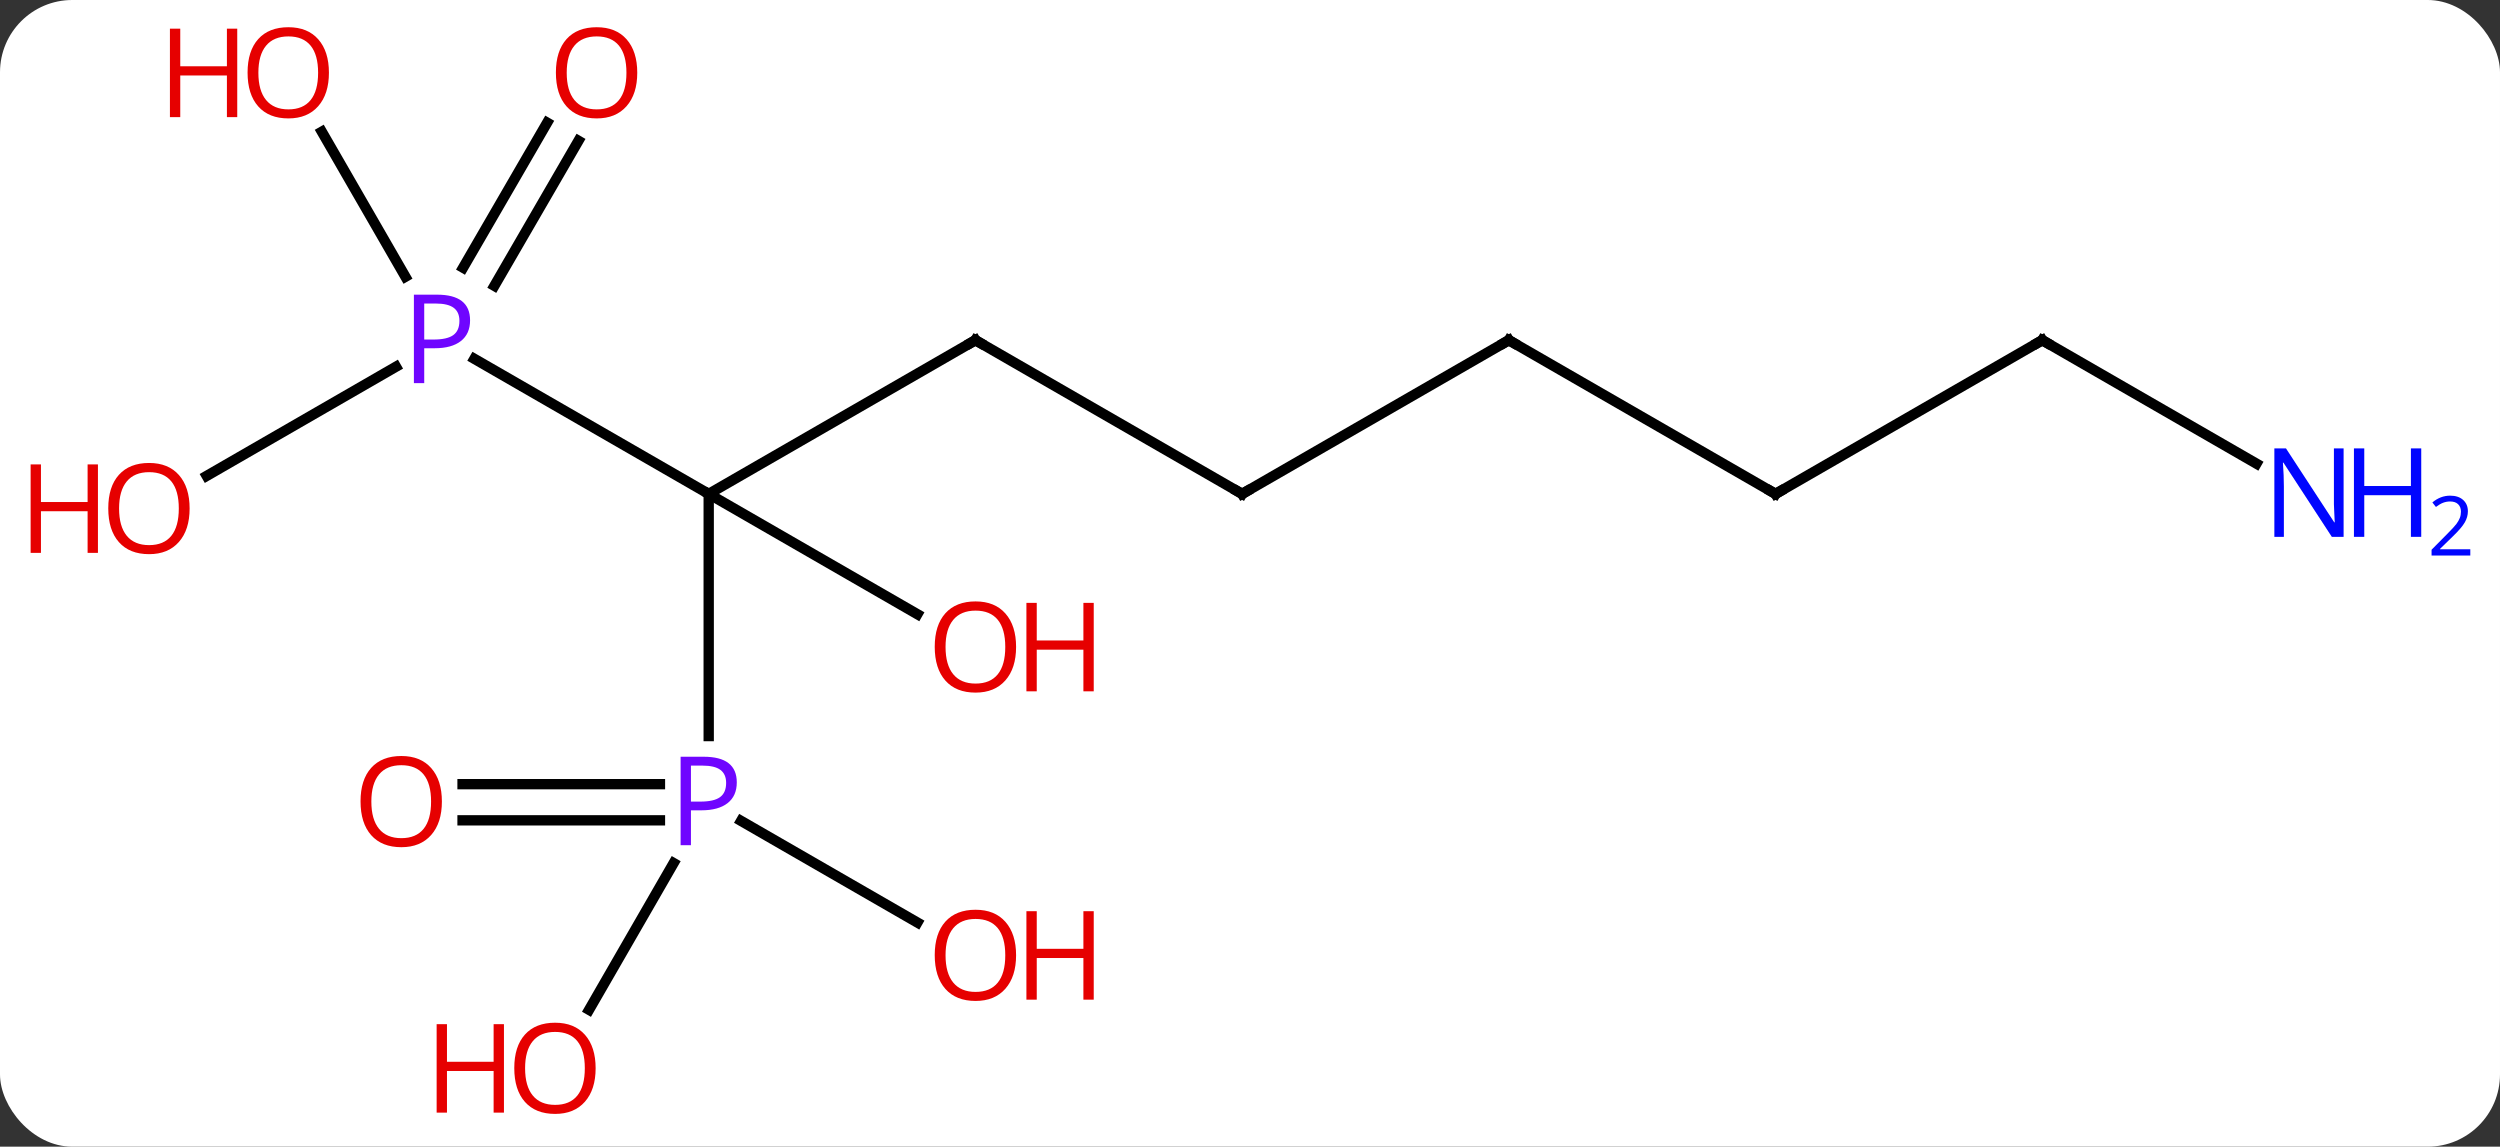 <svg width="242" viewBox="0 0 242 111" style="fill-opacity:1; color-rendering:auto; color-interpolation:auto; text-rendering:auto; stroke:black; stroke-linecap:square; stroke-miterlimit:10; shape-rendering:auto; stroke-opacity:1; fill:black; stroke-dasharray:none; font-weight:normal; stroke-width:1; font-family:'Open Sans'; font-style:normal; stroke-linejoin:miter; font-size:12; stroke-dashoffset:0; image-rendering:auto;" height="111" class="cas-substance-image" xmlns:xlink="http://www.w3.org/1999/xlink" xmlns="http://www.w3.org/2000/svg"><rect x="0" y="0" width="242" height="111" fill="#333333" stroke="none"/><svg class="cas-substance-single-component"><rect y="0" x="0" width="242" stroke="none" ry="7" rx="7" height="111" fill="white" class="cas-substance-group"/><svg y="0" x="0" width="242" viewBox="0 0 242 111" style="fill:black;" height="111" class="cas-substance-single-component-image"><svg><g><g transform="translate(1433,1181)" style="text-rendering:geometricPrecision; color-rendering:optimizeQuality; color-interpolation:linearRGB; stroke-linecap:butt; image-rendering:optimizeQuality;"><line y2="-1148.071" y1="-1133.189" x2="-1338.58" x1="-1364.398" style="fill:none;"/><line y2="-1146.265" y1="-1133.189" x2="-1387.083" x1="-1364.398" style="fill:none;"/><line y2="-1109.748" y1="-1133.189" x2="-1364.398" x1="-1364.398" style="fill:none;"/><line y2="-1121.544" y1="-1133.189" x2="-1344.197" x1="-1364.398" style="fill:none;"/><line y2="-1133.189" y1="-1148.071" x2="-1312.763" x1="-1338.58" style="fill:none;"/><line y2="-1167.371" y1="-1153.33" x2="-1377.007" x1="-1385.145" style="fill:none;"/><line y2="-1169.126" y1="-1155.085" x2="-1380.035" x1="-1388.173" style="fill:none;"/><line y2="-1134.933" y1="-1145.503" x2="-1412.993" x1="-1394.667" style="fill:none;"/><line y2="-1168.25" y1="-1154.21" x2="-1401.848" x1="-1393.755" style="fill:none;"/><line y2="-1105.092" y1="-1105.092" x2="-1388.225" x1="-1369.117" style="fill:none;"/><line y2="-1101.592" y1="-1101.592" x2="-1388.225" x1="-1369.117" style="fill:none;"/><line y2="-1091.698" y1="-1101.536" x2="-1344.197" x1="-1361.265" style="fill:none;"/><line y2="-1083.249" y1="-1097.453" x2="-1375.98" x1="-1367.793" style="fill:none;"/><line y2="-1148.071" y1="-1133.189" x2="-1286.945" x1="-1312.763" style="fill:none;"/><line y2="-1133.189" y1="-1148.071" x2="-1261.127" x1="-1286.945" style="fill:none;"/><line y2="-1148.071" y1="-1133.189" x2="-1235.309" x1="-1261.127" style="fill:none;"/><line y2="-1136.119" y1="-1148.071" x2="-1214.575" x1="-1235.309" style="fill:none;"/><path style="fill:none; stroke-miterlimit:5;" d="M-1339.013 -1147.821 L-1338.58 -1148.071 L-1338.147 -1147.821"/></g><g transform="translate(1433,1181)" style="stroke-linecap:butt; fill:rgb(111,5,255); text-rendering:geometricPrecision; color-rendering:optimizeQuality; image-rendering:optimizeQuality; font-family:'Open Sans'; stroke:rgb(111,5,255); color-interpolation:linearRGB; stroke-miterlimit:5;"><path style="stroke:none;" d="M-1387.497 -1149.993 Q-1387.497 -1148.68 -1388.388 -1147.985 Q-1389.278 -1147.29 -1390.919 -1147.29 L-1391.935 -1147.29 L-1391.935 -1143.915 L-1392.935 -1143.915 L-1392.935 -1152.477 L-1390.7 -1152.477 Q-1387.497 -1152.477 -1387.497 -1149.993 ZM-1391.935 -1148.133 L-1391.028 -1148.133 Q-1389.716 -1148.133 -1389.122 -1148.563 Q-1388.528 -1148.993 -1388.528 -1149.946 Q-1388.528 -1150.79 -1389.083 -1151.204 Q-1389.638 -1151.618 -1390.825 -1151.618 L-1391.935 -1151.618 L-1391.935 -1148.133 Z"/><path style="stroke:none;" d="M-1361.679 -1105.264 Q-1361.679 -1103.951 -1362.57 -1103.256 Q-1363.46 -1102.561 -1365.101 -1102.561 L-1366.117 -1102.561 L-1366.117 -1099.186 L-1367.117 -1099.186 L-1367.117 -1107.748 L-1364.882 -1107.748 Q-1361.679 -1107.748 -1361.679 -1105.264 ZM-1366.117 -1103.405 L-1365.21 -1103.405 Q-1363.898 -1103.405 -1363.304 -1103.834 Q-1362.71 -1104.264 -1362.71 -1105.217 Q-1362.71 -1106.061 -1363.265 -1106.475 Q-1363.82 -1106.889 -1365.007 -1106.889 L-1366.117 -1106.889 L-1366.117 -1103.405 Z"/><path style="fill:rgb(230,0,0); stroke:none;" d="M-1334.643 -1118.377 Q-1334.643 -1116.314 -1335.682 -1115.135 Q-1336.721 -1113.955 -1338.565 -1113.955 Q-1340.455 -1113.955 -1341.486 -1115.119 Q-1342.518 -1116.283 -1342.518 -1118.392 Q-1342.518 -1120.486 -1341.486 -1121.635 Q-1340.455 -1122.783 -1338.565 -1122.783 Q-1336.705 -1122.783 -1335.674 -1121.611 Q-1334.643 -1120.439 -1334.643 -1118.377 ZM-1341.471 -1118.377 Q-1341.471 -1116.642 -1340.729 -1115.736 Q-1339.986 -1114.83 -1338.565 -1114.83 Q-1337.143 -1114.83 -1336.416 -1115.728 Q-1335.69 -1116.627 -1335.69 -1118.377 Q-1335.69 -1120.111 -1336.416 -1121.002 Q-1337.143 -1121.892 -1338.565 -1121.892 Q-1339.986 -1121.892 -1340.729 -1120.994 Q-1341.471 -1120.096 -1341.471 -1118.377 Z"/><path style="fill:rgb(230,0,0); stroke:none;" d="M-1327.127 -1114.08 L-1328.127 -1114.08 L-1328.127 -1118.111 L-1332.643 -1118.111 L-1332.643 -1114.08 L-1333.643 -1114.08 L-1333.643 -1122.642 L-1332.643 -1122.642 L-1332.643 -1119.002 L-1328.127 -1119.002 L-1328.127 -1122.642 L-1327.127 -1122.642 L-1327.127 -1114.08 Z"/><path style="fill:none; stroke:black;" d="M-1313.196 -1133.438 L-1312.763 -1133.189 L-1312.329 -1133.438"/><path style="fill:rgb(230,0,0); stroke:none;" d="M-1371.314 -1173.959 Q-1371.314 -1171.897 -1372.353 -1170.717 Q-1373.392 -1169.537 -1375.236 -1169.537 Q-1377.127 -1169.537 -1378.158 -1170.701 Q-1379.189 -1171.865 -1379.189 -1173.975 Q-1379.189 -1176.069 -1378.158 -1177.217 Q-1377.127 -1178.365 -1375.236 -1178.365 Q-1373.377 -1178.365 -1372.345 -1177.194 Q-1371.314 -1176.022 -1371.314 -1173.959 ZM-1378.142 -1173.959 Q-1378.142 -1172.225 -1377.4 -1171.319 Q-1376.658 -1170.412 -1375.236 -1170.412 Q-1373.814 -1170.412 -1373.087 -1171.311 Q-1372.361 -1172.209 -1372.361 -1173.959 Q-1372.361 -1175.694 -1373.087 -1176.584 Q-1373.814 -1177.475 -1375.236 -1177.475 Q-1376.658 -1177.475 -1377.4 -1176.576 Q-1378.142 -1175.678 -1378.142 -1173.959 Z"/><path style="fill:rgb(230,0,0); stroke:none;" d="M-1414.645 -1131.779 Q-1414.645 -1129.717 -1415.684 -1128.537 Q-1416.723 -1127.357 -1418.567 -1127.357 Q-1420.457 -1127.357 -1421.489 -1128.521 Q-1422.52 -1129.685 -1422.52 -1131.795 Q-1422.52 -1133.888 -1421.489 -1135.037 Q-1420.457 -1136.185 -1418.567 -1136.185 Q-1416.707 -1136.185 -1415.676 -1135.013 Q-1414.645 -1133.842 -1414.645 -1131.779 ZM-1421.473 -1131.779 Q-1421.473 -1130.045 -1420.731 -1129.138 Q-1419.989 -1128.232 -1418.567 -1128.232 Q-1417.145 -1128.232 -1416.418 -1129.131 Q-1415.692 -1130.029 -1415.692 -1131.779 Q-1415.692 -1133.513 -1416.418 -1134.404 Q-1417.145 -1135.295 -1418.567 -1135.295 Q-1419.989 -1135.295 -1420.731 -1134.396 Q-1421.473 -1133.498 -1421.473 -1131.779 Z"/><path style="fill:rgb(230,0,0); stroke:none;" d="M-1423.52 -1127.482 L-1424.52 -1127.482 L-1424.52 -1131.513 L-1429.036 -1131.513 L-1429.036 -1127.482 L-1430.036 -1127.482 L-1430.036 -1136.045 L-1429.036 -1136.045 L-1429.036 -1132.404 L-1424.52 -1132.404 L-1424.52 -1136.045 L-1423.52 -1136.045 L-1423.52 -1127.482 Z"/><path style="fill:rgb(230,0,0); stroke:none;" d="M-1401.16 -1173.959 Q-1401.16 -1171.897 -1402.2 -1170.717 Q-1403.239 -1169.537 -1405.082 -1169.537 Q-1406.973 -1169.537 -1408.004 -1170.701 Q-1409.035 -1171.865 -1409.035 -1173.975 Q-1409.035 -1176.069 -1408.004 -1177.217 Q-1406.973 -1178.365 -1405.082 -1178.365 Q-1403.223 -1178.365 -1402.192 -1177.194 Q-1401.16 -1176.022 -1401.16 -1173.959 ZM-1407.989 -1173.959 Q-1407.989 -1172.225 -1407.246 -1171.319 Q-1406.504 -1170.412 -1405.082 -1170.412 Q-1403.66 -1170.412 -1402.934 -1171.311 Q-1402.207 -1172.209 -1402.207 -1173.959 Q-1402.207 -1175.694 -1402.934 -1176.584 Q-1403.66 -1177.475 -1405.082 -1177.475 Q-1406.504 -1177.475 -1407.246 -1176.576 Q-1407.989 -1175.678 -1407.989 -1173.959 Z"/><path style="fill:rgb(230,0,0); stroke:none;" d="M-1410.035 -1169.662 L-1411.035 -1169.662 L-1411.035 -1173.694 L-1415.551 -1173.694 L-1415.551 -1169.662 L-1416.551 -1169.662 L-1416.551 -1178.225 L-1415.551 -1178.225 L-1415.551 -1174.584 L-1411.035 -1174.584 L-1411.035 -1178.225 L-1410.035 -1178.225 L-1410.035 -1169.662 Z"/><path style="fill:rgb(230,0,0); stroke:none;" d="M-1390.225 -1103.412 Q-1390.225 -1101.35 -1391.264 -1100.17 Q-1392.303 -1098.991 -1394.147 -1098.991 Q-1396.038 -1098.991 -1397.069 -1100.155 Q-1398.1 -1101.319 -1398.1 -1103.428 Q-1398.1 -1105.522 -1397.069 -1106.67 Q-1396.038 -1107.819 -1394.147 -1107.819 Q-1392.288 -1107.819 -1391.256 -1106.647 Q-1390.225 -1105.475 -1390.225 -1103.412 ZM-1397.053 -1103.412 Q-1397.053 -1101.678 -1396.311 -1100.772 Q-1395.569 -1099.866 -1394.147 -1099.866 Q-1392.725 -1099.866 -1391.998 -1100.764 Q-1391.272 -1101.662 -1391.272 -1103.412 Q-1391.272 -1105.147 -1391.998 -1106.037 Q-1392.725 -1106.928 -1394.147 -1106.928 Q-1395.569 -1106.928 -1396.311 -1106.03 Q-1397.053 -1105.131 -1397.053 -1103.412 Z"/><path style="fill:rgb(230,0,0); stroke:none;" d="M-1334.643 -1088.53 Q-1334.643 -1086.468 -1335.682 -1085.288 Q-1336.721 -1084.108 -1338.565 -1084.108 Q-1340.455 -1084.108 -1341.486 -1085.272 Q-1342.518 -1086.436 -1342.518 -1088.546 Q-1342.518 -1090.639 -1341.486 -1091.788 Q-1340.455 -1092.936 -1338.565 -1092.936 Q-1336.705 -1092.936 -1335.674 -1091.764 Q-1334.643 -1090.593 -1334.643 -1088.53 ZM-1341.471 -1088.53 Q-1341.471 -1086.796 -1340.729 -1085.889 Q-1339.986 -1084.983 -1338.565 -1084.983 Q-1337.143 -1084.983 -1336.416 -1085.882 Q-1335.69 -1086.78 -1335.69 -1088.53 Q-1335.69 -1090.264 -1336.416 -1091.155 Q-1337.143 -1092.046 -1338.565 -1092.046 Q-1339.986 -1092.046 -1340.729 -1091.147 Q-1341.471 -1090.249 -1341.471 -1088.53 Z"/><path style="fill:rgb(230,0,0); stroke:none;" d="M-1327.127 -1084.233 L-1328.127 -1084.233 L-1328.127 -1088.264 L-1332.643 -1088.264 L-1332.643 -1084.233 L-1333.643 -1084.233 L-1333.643 -1092.796 L-1332.643 -1092.796 L-1332.643 -1089.155 L-1328.127 -1089.155 L-1328.127 -1092.796 L-1327.127 -1092.796 L-1327.127 -1084.233 Z"/><path style="fill:rgb(230,0,0); stroke:none;" d="M-1375.343 -1077.595 Q-1375.343 -1075.532 -1376.382 -1074.352 Q-1377.421 -1073.173 -1379.265 -1073.173 Q-1381.155 -1073.173 -1382.187 -1074.337 Q-1383.218 -1075.501 -1383.218 -1077.61 Q-1383.218 -1079.704 -1382.187 -1080.852 Q-1381.155 -1082.001 -1379.265 -1082.001 Q-1377.405 -1082.001 -1376.374 -1080.829 Q-1375.343 -1079.657 -1375.343 -1077.595 ZM-1382.171 -1077.595 Q-1382.171 -1075.86 -1381.429 -1074.954 Q-1380.687 -1074.048 -1379.265 -1074.048 Q-1377.843 -1074.048 -1377.116 -1074.946 Q-1376.39 -1075.845 -1376.39 -1077.595 Q-1376.39 -1079.329 -1377.116 -1080.22 Q-1377.843 -1081.11 -1379.265 -1081.11 Q-1380.687 -1081.11 -1381.429 -1080.212 Q-1382.171 -1079.313 -1382.171 -1077.595 Z"/><path style="fill:rgb(230,0,0); stroke:none;" d="M-1384.218 -1073.298 L-1385.218 -1073.298 L-1385.218 -1077.329 L-1389.733 -1077.329 L-1389.733 -1073.298 L-1390.733 -1073.298 L-1390.733 -1081.86 L-1389.733 -1081.86 L-1389.733 -1078.22 L-1385.218 -1078.22 L-1385.218 -1081.86 L-1384.218 -1081.86 L-1384.218 -1073.298 Z"/><path style="fill:none; stroke:black;" d="M-1287.378 -1147.821 L-1286.945 -1148.071 L-1286.511 -1147.821"/><path style="fill:none; stroke:black;" d="M-1261.56 -1133.438 L-1261.127 -1133.189 L-1260.694 -1133.438"/><path style="fill:none; stroke:black;" d="M-1235.742 -1147.821 L-1235.309 -1148.071 L-1234.876 -1147.821"/><path style="fill:rgb(0,5,255); stroke:none;" d="M-1206.139 -1129.033 L-1207.28 -1129.033 L-1211.967 -1136.22 L-1212.014 -1136.22 Q-1211.921 -1134.954 -1211.921 -1133.908 L-1211.921 -1129.033 L-1212.842 -1129.033 L-1212.842 -1137.595 L-1211.717 -1137.595 L-1207.046 -1130.439 L-1206.999 -1130.439 Q-1206.999 -1130.595 -1207.046 -1131.454 Q-1207.092 -1132.314 -1207.077 -1132.689 L-1207.077 -1137.595 L-1206.139 -1137.595 L-1206.139 -1129.033 Z"/><path style="fill:rgb(0,5,255); stroke:none;" d="M-1198.624 -1129.033 L-1199.624 -1129.033 L-1199.624 -1133.064 L-1204.139 -1133.064 L-1204.139 -1129.033 L-1205.139 -1129.033 L-1205.139 -1137.595 L-1204.139 -1137.595 L-1204.139 -1133.954 L-1199.624 -1133.954 L-1199.624 -1137.595 L-1198.624 -1137.595 L-1198.624 -1129.033 Z"/><path style="fill:rgb(0,5,255); stroke:none;" d="M-1193.874 -1127.223 L-1197.624 -1127.223 L-1197.624 -1127.786 L-1196.124 -1129.301 Q-1195.436 -1129.989 -1195.217 -1130.286 Q-1194.999 -1130.582 -1194.889 -1130.864 Q-1194.78 -1131.145 -1194.78 -1131.473 Q-1194.78 -1131.926 -1195.053 -1132.192 Q-1195.327 -1132.457 -1195.827 -1132.457 Q-1196.171 -1132.457 -1196.491 -1132.34 Q-1196.811 -1132.223 -1197.202 -1131.926 L-1197.546 -1132.364 Q-1196.764 -1133.02 -1195.827 -1133.02 Q-1195.03 -1133.02 -1194.569 -1132.606 Q-1194.108 -1132.192 -1194.108 -1131.504 Q-1194.108 -1130.957 -1194.413 -1130.426 Q-1194.717 -1129.895 -1195.561 -1129.082 L-1196.811 -1127.864 L-1196.811 -1127.832 L-1193.874 -1127.832 L-1193.874 -1127.223 Z"/></g></g></svg></svg></svg></svg>